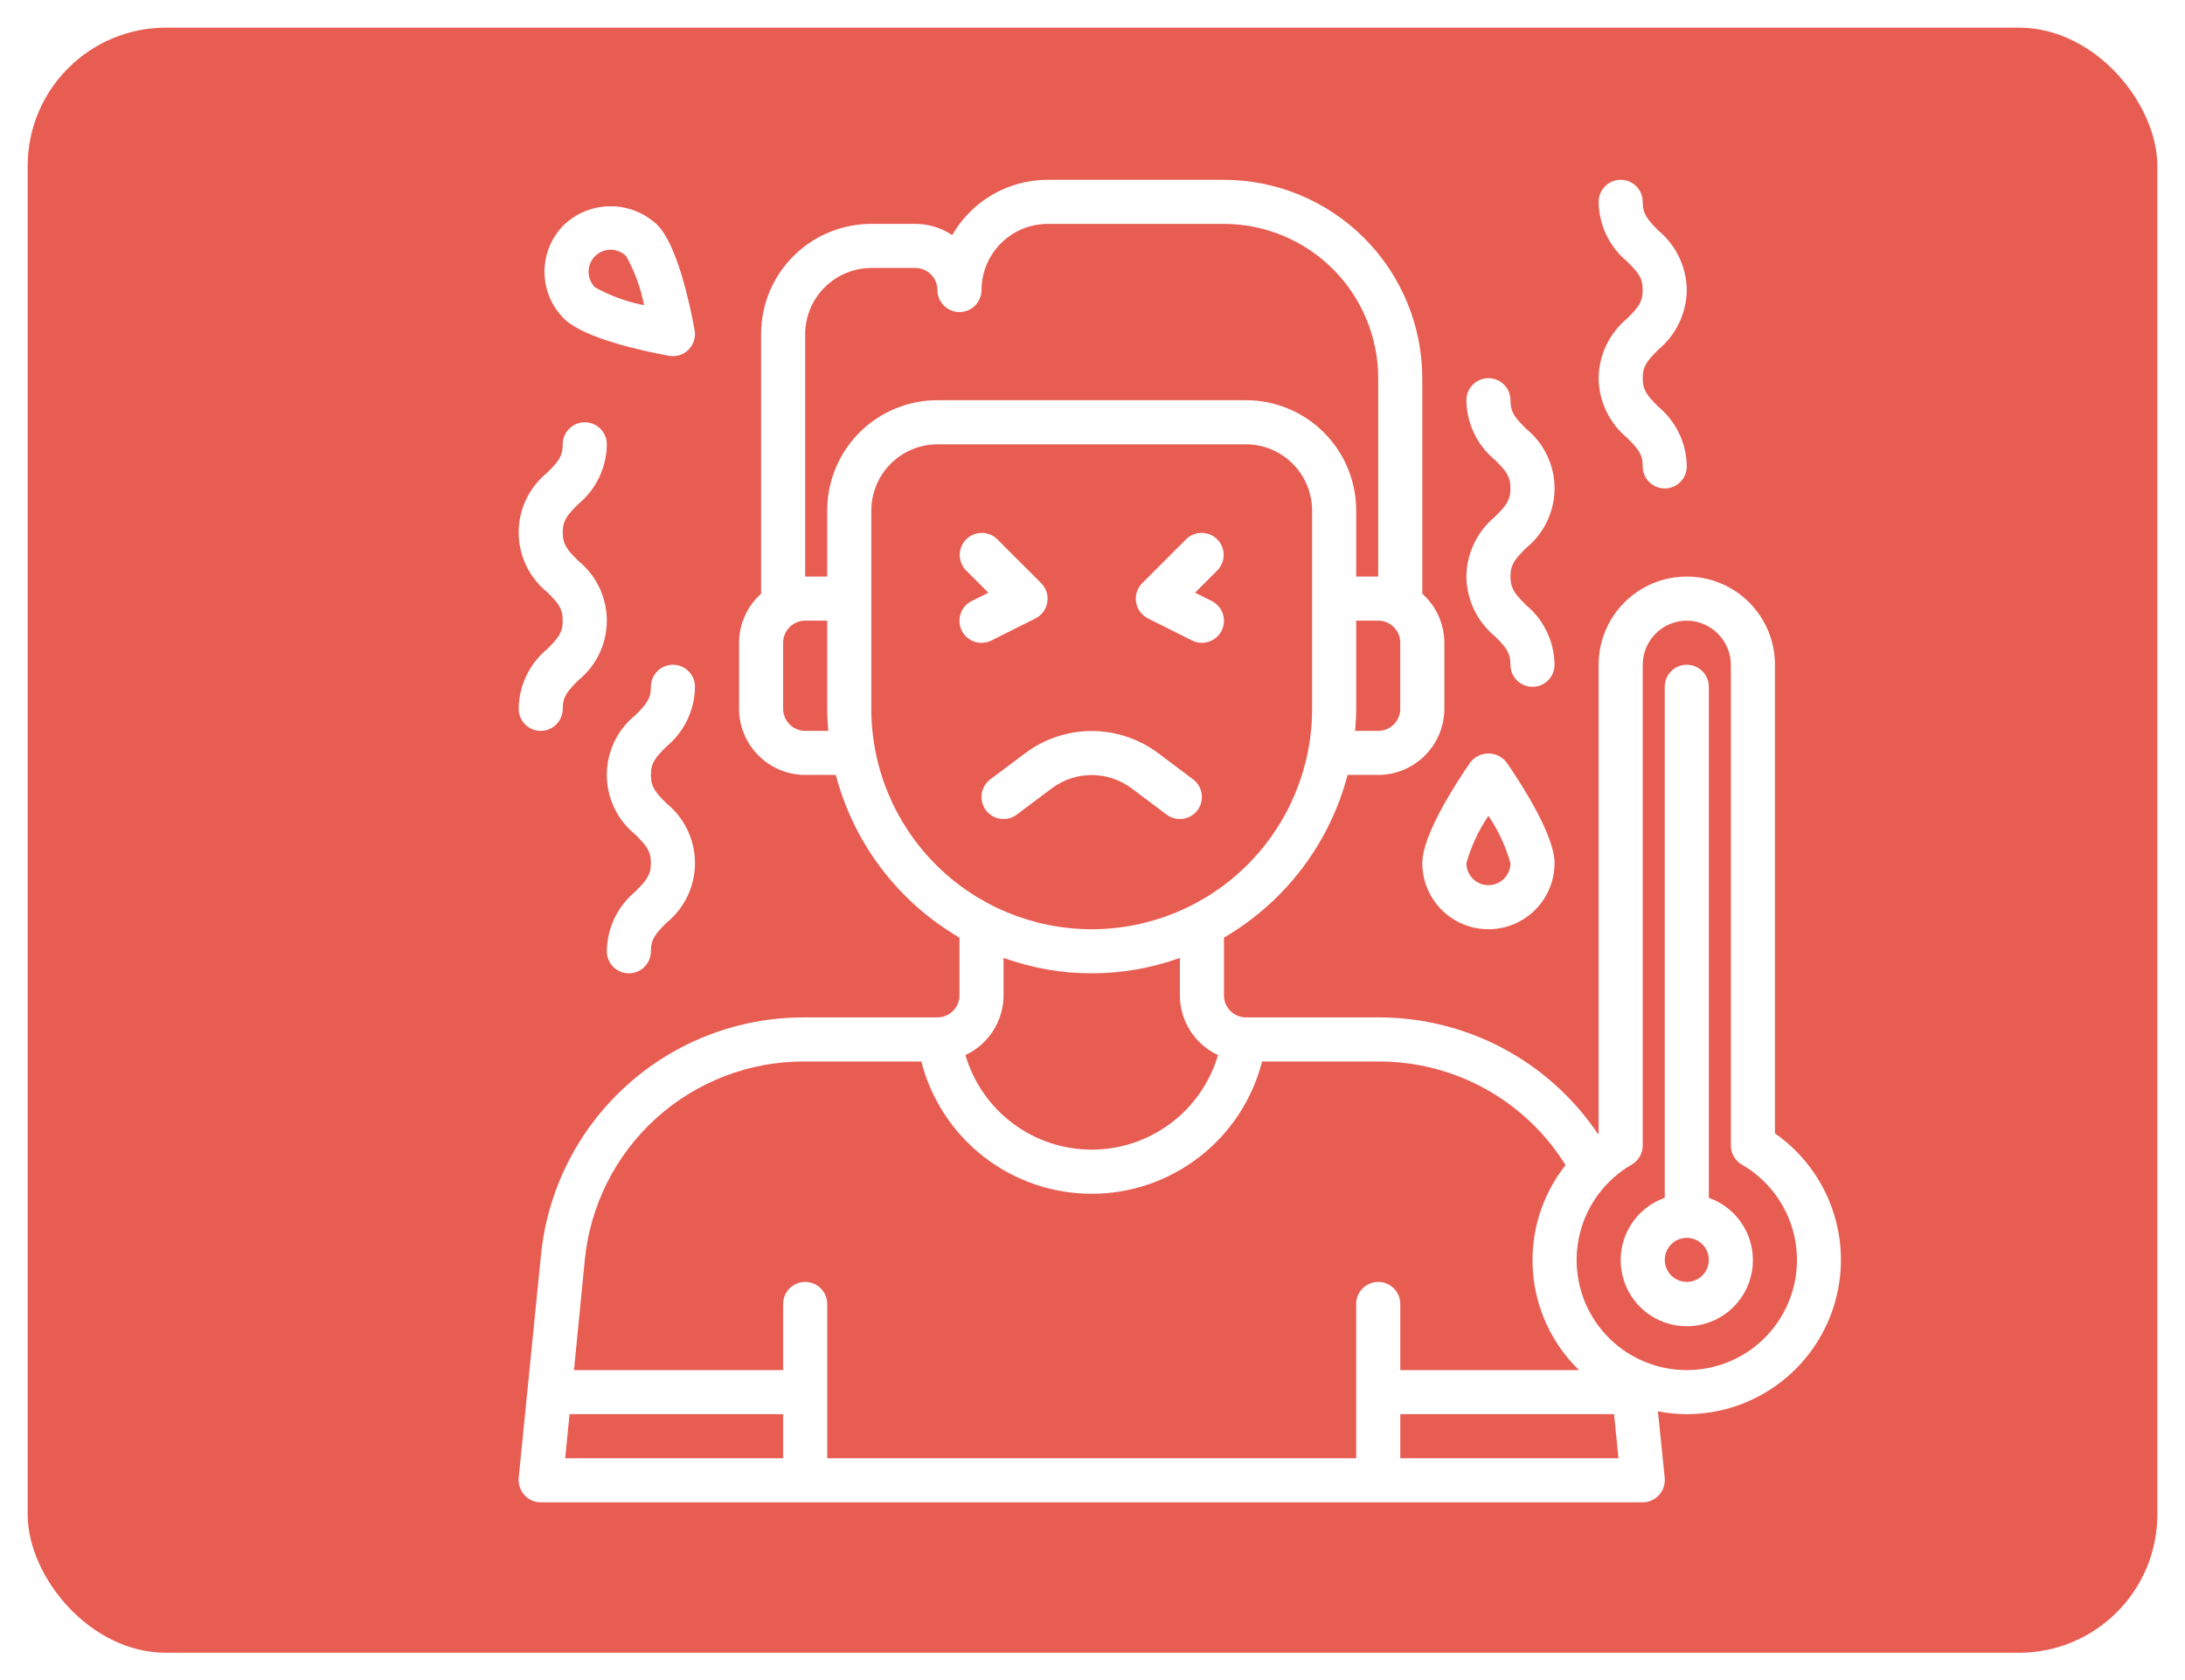 <svg width="316" height="243" viewBox="0 0 316 243" fill="none" xmlns="http://www.w3.org/2000/svg">
<g filter="url(#filter0_d)">
<rect x="4" width="308" height="235" rx="20" fill="#E85D52"/>
<path d="M149.746 85.431C150.197 85.205 150.588 84.875 150.887 84.469C151.185 84.062 151.383 83.591 151.464 83.093C151.545 82.595 151.507 82.085 151.352 81.605C151.198 81.125 150.931 80.689 150.575 80.331L144.2 73.956C143.599 73.376 142.794 73.054 141.958 73.062C141.122 73.069 140.323 73.404 139.732 73.995C139.141 74.586 138.806 75.386 138.798 76.221C138.791 77.057 139.112 77.862 139.693 78.463L142.941 81.712L140.522 82.919C139.765 83.297 139.19 83.96 138.922 84.763C138.654 85.565 138.716 86.441 139.094 87.197C139.472 87.954 140.135 88.529 140.937 88.797C141.739 89.065 142.615 89.003 143.371 88.625L149.746 85.431Z" fill="white"/>
<path d="M166.023 85.431L172.398 88.619C172.772 88.806 173.18 88.917 173.598 88.947C174.016 88.976 174.435 88.923 174.832 88.791C175.229 88.658 175.597 88.449 175.913 88.174C176.229 87.9 176.488 87.566 176.675 87.191C176.862 86.816 176.974 86.408 177.003 85.991C177.033 85.573 176.98 85.153 176.847 84.756C176.715 84.359 176.505 83.992 176.231 83.676C175.956 83.359 175.622 83.1 175.247 82.913L172.828 81.705L176.076 78.457C176.657 77.856 176.978 77.051 176.971 76.215C176.963 75.379 176.628 74.58 176.037 73.989C175.446 73.398 174.647 73.063 173.811 73.055C172.975 73.048 172.17 73.369 171.569 73.95L165.194 80.325C164.838 80.682 164.572 81.119 164.417 81.599C164.262 82.079 164.224 82.589 164.305 83.087C164.386 83.585 164.584 84.056 164.882 84.463C165.181 84.869 165.572 85.199 166.023 85.425V85.431Z" fill="white"/>
<path d="M163.622 109.975L168.722 113.8C169.399 114.307 170.249 114.525 171.086 114.405C171.922 114.286 172.678 113.839 173.185 113.162C173.692 112.486 173.91 111.636 173.79 110.799C173.671 109.962 173.224 109.207 172.547 108.7L167.447 104.875C164.682 102.821 161.329 101.711 157.885 101.711C154.44 101.711 151.087 102.821 148.322 104.875L143.222 108.7C142.546 109.207 142.099 109.962 141.979 110.799C141.86 111.636 142.078 112.486 142.585 113.162C143.092 113.839 143.847 114.286 144.684 114.405C145.521 114.525 146.371 114.307 147.047 113.8L152.147 109.975C153.806 108.742 155.818 108.077 157.885 108.077C159.952 108.077 161.963 108.742 163.622 109.975Z" fill="white"/>
<path d="M256.697 159.891V92.125C256.697 88.743 255.354 85.501 252.963 83.109C250.572 80.718 247.329 79.375 243.947 79.375C240.566 79.375 237.323 80.718 234.932 83.109C232.541 85.501 231.197 88.743 231.197 92.125V159.891L231.102 159.987C227.616 154.801 222.91 150.55 217.396 147.61C211.882 144.67 205.73 143.13 199.482 143.125H180.197C179.352 143.125 178.541 142.789 177.943 142.191C177.346 141.594 177.01 140.783 177.01 139.938V131.586C181.39 129.033 185.225 125.641 188.293 121.605C191.361 117.568 193.604 112.966 194.892 108.062H199.322C201.856 108.055 204.284 107.045 206.076 105.253C207.867 103.462 208.877 101.034 208.885 98.5V88.938C208.881 87.6 208.594 86.279 208.045 85.06C207.496 83.841 206.696 82.751 205.697 81.861V50.688C205.686 43.083 202.659 35.793 197.282 30.415C191.905 25.038 184.615 22.012 177.01 22H151.51C148.709 22 145.957 22.739 143.533 24.144C141.11 25.549 139.1 27.57 137.708 30.001C136.135 28.942 134.281 28.376 132.385 28.375H126.01C121.783 28.375 117.729 30.054 114.74 33.043C111.752 36.032 110.072 40.086 110.072 44.312V81.861C109.074 82.751 108.274 83.841 107.725 85.06C107.175 86.279 106.889 87.6 106.885 88.938V98.5C106.892 101.034 107.902 103.462 109.694 105.253C111.486 107.045 113.914 108.055 116.447 108.062H120.878C122.166 112.966 124.408 117.568 127.477 121.605C130.545 125.641 134.379 129.033 138.76 131.586V139.938C138.76 140.783 138.424 141.594 137.826 142.191C137.229 142.789 136.418 143.125 135.572 143.125H116.288C106.795 143.104 97.634 146.623 90.597 152.995C83.559 159.367 79.149 168.133 78.229 177.582L75.01 209.744C74.975 210.188 75.031 210.634 75.174 211.056C75.316 211.477 75.542 211.866 75.839 212.198C76.137 212.528 76.501 212.792 76.907 212.974C77.313 213.155 77.753 213.249 78.197 213.25H237.572C238.017 213.249 238.457 213.155 238.863 212.974C239.269 212.792 239.633 212.528 239.931 212.198C240.228 211.866 240.454 211.477 240.596 211.056C240.739 210.634 240.794 210.188 240.76 209.744L239.772 200.086C241.148 200.353 242.546 200.491 243.947 200.5C248.694 200.496 253.315 198.978 257.139 196.167C260.964 193.357 263.793 189.4 265.214 184.871C266.636 180.343 266.577 175.479 265.045 170.987C263.514 166.495 260.589 162.608 256.697 159.891ZM202.51 88.938V98.5C202.51 99.345 202.174 100.156 201.576 100.754C200.979 101.352 200.168 101.688 199.322 101.688H195.976C196.071 100.636 196.135 99.584 196.135 98.5V85.75H199.322C200.168 85.75 200.979 86.086 201.576 86.684C202.174 87.281 202.51 88.092 202.51 88.938ZM116.447 101.688C115.602 101.688 114.791 101.352 114.193 100.754C113.596 100.156 113.26 99.345 113.26 98.5V88.938C113.26 88.092 113.596 87.281 114.193 86.684C114.791 86.086 115.602 85.75 116.447 85.75H119.635V98.5C119.635 99.584 119.699 100.636 119.794 101.688H116.447ZM119.635 69.812V79.375H116.447V44.312C116.455 41.779 117.465 39.351 119.257 37.559C121.048 35.767 123.476 34.758 126.01 34.75H132.385C133.23 34.75 134.041 35.086 134.639 35.684C135.237 36.281 135.572 37.092 135.572 37.938C135.572 38.783 135.908 39.594 136.506 40.191C137.104 40.789 137.915 41.125 138.76 41.125C139.605 41.125 140.416 40.789 141.014 40.191C141.612 39.594 141.947 38.783 141.947 37.938C141.955 35.404 142.965 32.976 144.757 31.184C146.548 29.392 148.976 28.383 151.51 28.375H177.01C182.925 28.382 188.597 30.735 192.78 34.918C196.963 39.101 199.316 44.772 199.322 50.688V79.375H196.135V69.812C196.135 65.586 194.456 61.532 191.467 58.543C188.478 55.554 184.424 53.875 180.197 53.875H135.572C131.346 53.875 127.292 55.554 124.303 58.543C121.314 61.532 119.635 65.586 119.635 69.812ZM126.01 98.5V69.812C126.017 67.279 127.027 64.851 128.819 63.059C130.611 61.267 133.039 60.258 135.572 60.25H180.197C182.731 60.258 185.159 61.267 186.951 63.059C188.742 64.851 189.752 67.279 189.76 69.812V98.5C189.76 106.954 186.402 115.061 180.424 121.039C174.446 127.017 166.339 130.375 157.885 130.375C149.431 130.375 141.324 127.017 135.346 121.039C129.368 115.061 126.01 106.954 126.01 98.5ZM176.149 148.576C174.99 152.522 172.585 155.986 169.292 158.451C166 160.915 161.998 162.247 157.885 162.247C153.772 162.247 149.77 160.915 146.478 158.451C143.185 155.986 140.779 152.522 139.621 148.576C141.265 147.807 142.656 146.587 143.633 145.058C144.609 143.528 145.13 141.752 145.135 139.938V134.519C153.375 137.494 162.395 137.494 170.635 134.519V139.938C170.64 141.752 171.161 143.528 172.137 145.058C173.114 146.587 174.505 147.807 176.149 148.576ZM113.26 206.875H81.736L82.373 200.5H113.26V206.875ZM199.322 181.375C198.477 181.375 197.666 181.711 197.068 182.309C196.471 182.906 196.135 183.717 196.135 184.562V206.875H119.635V184.562C119.635 183.717 119.299 182.906 118.701 182.309C118.104 181.711 117.293 181.375 116.447 181.375C115.602 181.375 114.791 181.711 114.193 182.309C113.596 182.906 113.26 183.717 113.26 184.562V194.125H83.01L84.572 178.219C85.336 170.344 89.009 163.036 94.874 157.724C100.74 152.413 108.375 149.481 116.288 149.5H133.246C134.645 154.972 137.827 159.822 142.288 163.285C146.75 166.749 152.237 168.629 157.885 168.629C163.533 168.629 169.02 166.749 173.481 163.285C177.943 159.822 181.124 154.972 182.524 149.5H199.482C204.874 149.503 210.177 150.88 214.89 153.501C219.602 156.123 223.569 159.901 226.416 164.481C223.01 168.785 221.323 174.2 221.682 179.677C222.041 185.154 224.421 190.303 228.361 194.125H202.51V184.562C202.51 183.717 202.174 182.906 201.576 182.309C200.979 181.711 200.168 181.375 199.322 181.375ZM202.51 206.875V200.5H233.429L234.066 206.875H202.51ZM243.947 194.125C240.441 194.128 237.032 192.974 234.249 190.842C231.466 188.709 229.465 185.717 228.557 182.331C227.649 178.944 227.884 175.353 229.226 172.114C230.568 168.875 232.942 166.169 235.979 164.417C236.465 164.137 236.869 163.732 237.149 163.245C237.428 162.758 237.575 162.206 237.572 161.644V92.125C237.577 90.436 238.251 88.817 239.445 87.623C240.64 86.428 242.258 85.755 243.947 85.75C245.634 85.763 247.249 86.438 248.441 87.631C249.634 88.824 250.31 90.438 250.322 92.125V161.644C250.32 162.206 250.466 162.758 250.746 163.245C251.026 163.732 251.43 164.137 251.916 164.417C254.953 166.169 257.327 168.875 258.669 172.114C260.011 175.353 260.246 178.944 259.338 182.331C258.429 185.717 256.428 188.709 253.646 190.842C250.863 192.974 247.453 194.128 243.947 194.125Z" fill="white"/>
<path d="M247.135 169.211V95.312C247.135 94.467 246.799 93.656 246.201 93.059C245.603 92.461 244.793 92.125 243.947 92.125C243.102 92.125 242.291 92.461 241.693 93.059C241.096 93.656 240.76 94.467 240.76 95.312V169.211C238.633 169.963 236.841 171.443 235.699 173.389C234.558 175.334 234.141 177.621 234.522 179.844C234.904 182.067 236.059 184.084 237.784 185.538C239.508 186.992 241.692 187.79 243.947 187.79C246.203 187.79 248.386 186.992 250.111 185.538C251.835 184.084 252.991 182.067 253.372 179.844C253.754 177.621 253.337 175.334 252.195 173.389C251.054 171.443 249.262 169.963 247.135 169.211ZM243.947 181.375C243.317 181.375 242.701 181.188 242.176 180.838C241.652 180.488 241.244 179.99 241.002 179.407C240.761 178.825 240.698 178.184 240.821 177.566C240.944 176.947 241.248 176.379 241.693 175.934C242.139 175.488 242.707 175.184 243.325 175.061C243.944 174.938 244.585 175.001 245.167 175.243C245.75 175.484 246.247 175.892 246.598 176.417C246.948 176.941 247.135 177.557 247.135 178.188C247.135 179.033 246.799 179.844 246.201 180.441C245.603 181.039 244.793 181.375 243.947 181.375Z" fill="white"/>
<path d="M100.51 95.312C100.51 94.467 100.174 93.656 99.576 93.059C98.979 92.461 98.168 92.125 97.323 92.125C96.477 92.125 95.666 92.461 95.069 93.059C94.471 93.656 94.135 94.467 94.135 95.312C94.135 97.101 93.443 97.862 91.881 99.428C90.594 100.467 89.556 101.781 88.843 103.274C88.13 104.767 87.76 106.4 87.76 108.055C87.76 109.709 88.13 111.342 88.843 112.835C89.556 114.328 90.594 115.642 91.881 116.682C93.443 118.243 94.135 119.012 94.135 120.806C94.135 122.601 93.443 123.356 91.881 124.931C90.608 125.983 89.58 127.301 88.868 128.792C88.156 130.283 87.778 131.911 87.76 133.562C87.76 134.408 88.096 135.219 88.694 135.816C89.291 136.414 90.102 136.75 90.948 136.75C91.793 136.75 92.604 136.414 93.201 135.816C93.799 135.219 94.135 134.408 94.135 133.562C94.135 131.771 94.827 131.013 96.388 129.438C97.676 128.397 98.714 127.082 99.427 125.589C100.14 124.095 100.51 122.461 100.51 120.806C100.51 119.151 100.14 117.517 99.427 116.023C98.714 114.53 97.676 113.215 96.388 112.174C94.827 110.613 94.135 109.841 94.135 108.062C94.135 106.284 94.827 105.512 96.388 103.951C97.663 102.898 98.692 101.579 99.404 100.087C100.116 98.595 100.493 96.966 100.51 95.312Z" fill="white"/>
<path d="M75.01 98.5C75.01 99.345 75.346 100.156 75.944 100.754C76.541 101.352 77.352 101.688 78.198 101.688C79.043 101.688 79.854 101.352 80.451 100.754C81.049 100.156 81.385 99.345 81.385 98.5C81.385 96.709 82.077 95.95 83.638 94.375C84.926 93.335 85.964 92.02 86.677 90.526C87.39 89.033 87.76 87.399 87.76 85.744C87.76 84.089 87.39 82.454 86.677 80.961C85.964 79.467 84.926 78.152 83.638 77.112C82.077 75.55 81.385 74.779 81.385 73C81.385 71.221 82.077 70.45 83.638 68.888C84.913 67.835 85.942 66.517 86.654 65.025C87.366 63.532 87.743 61.903 87.76 60.25C87.76 59.405 87.424 58.594 86.826 57.996C86.229 57.398 85.418 57.062 84.573 57.062C83.727 57.062 82.916 57.398 82.319 57.996C81.721 58.594 81.385 59.405 81.385 60.25C81.385 62.038 80.693 62.8 79.131 64.365C77.844 65.404 76.806 66.719 76.093 68.212C75.38 69.704 75.01 71.338 75.01 72.992C75.01 74.646 75.38 76.28 76.093 77.772C76.806 79.265 77.844 80.579 79.131 81.619C80.693 83.181 81.385 83.949 81.385 85.744C81.385 87.538 80.693 88.294 79.131 89.868C77.858 90.921 76.83 92.239 76.118 93.729C75.406 95.22 75.028 96.848 75.01 98.5Z" fill="white"/>
<path d="M212.072 79.375C212.091 81.027 212.469 82.655 213.181 84.146C213.892 85.636 214.921 86.954 216.194 88.007C217.756 89.572 218.447 90.34 218.447 92.131C218.447 92.977 218.783 93.787 219.381 94.385C219.979 94.983 220.789 95.319 221.635 95.319C222.48 95.319 223.291 94.983 223.889 94.385C224.486 93.787 224.822 92.977 224.822 92.131C224.804 90.48 224.426 88.852 223.714 87.361C223.002 85.87 221.974 84.552 220.701 83.5C219.139 81.925 218.447 81.163 218.447 79.375C218.447 77.587 219.139 76.825 220.701 75.25C221.988 74.211 223.026 72.897 223.739 71.404C224.452 69.911 224.822 68.278 224.822 66.623C224.822 64.969 224.452 63.336 223.739 61.843C223.026 60.35 221.988 59.036 220.701 57.996C219.139 56.425 218.447 55.663 218.447 53.875C218.447 53.03 218.111 52.219 217.514 51.621C216.916 51.023 216.105 50.688 215.26 50.688C214.414 50.688 213.604 51.023 213.006 51.621C212.408 52.219 212.072 53.03 212.072 53.875C212.091 55.526 212.469 57.153 213.181 58.643C213.893 60.132 214.921 61.449 216.194 62.5C217.756 64.059 218.447 64.824 218.447 66.612C218.447 68.4 217.756 69.162 216.194 70.737C214.919 71.79 213.89 73.109 213.179 74.601C212.467 76.093 212.089 77.722 212.072 79.375Z" fill="white"/>
<path d="M231.197 50.688C231.216 52.339 231.594 53.967 232.306 55.458C233.017 56.949 234.046 58.267 235.319 59.319C236.881 60.884 237.572 61.653 237.572 63.444C237.572 64.289 237.908 65.1 238.506 65.698C239.104 66.296 239.914 66.631 240.76 66.631C241.605 66.631 242.416 66.296 243.014 65.698C243.611 65.1 243.947 64.289 243.947 63.444C243.929 61.792 243.551 60.164 242.839 58.673C242.127 57.182 241.099 55.865 239.826 54.812C238.264 53.237 237.572 52.476 237.572 50.688C237.572 48.899 238.264 48.138 239.826 46.563C241.098 45.511 242.125 44.194 242.837 42.704C243.549 41.215 243.928 39.588 243.947 37.938C243.926 36.29 243.547 34.666 242.835 33.18C242.123 31.694 241.096 30.381 239.826 29.331C238.264 27.738 237.572 26.976 237.572 25.188C237.572 24.342 237.236 23.531 236.639 22.934C236.041 22.336 235.23 22 234.385 22C233.539 22 232.729 22.336 232.131 22.934C231.533 23.531 231.197 24.342 231.197 25.188C231.216 26.838 231.594 28.465 232.306 29.955C233.018 31.445 234.046 32.761 235.319 33.813C236.881 35.388 237.572 36.137 237.572 37.938C237.572 39.738 236.881 40.487 235.319 42.062C234.046 43.114 233.018 44.43 232.306 45.92C231.594 47.41 231.216 49.037 231.197 50.688Z" fill="white"/>
<path d="M212.636 106.252C210.549 109.271 205.697 116.739 205.697 120.813C205.697 123.349 206.705 125.781 208.498 127.574C210.291 129.368 212.724 130.375 215.26 130.375C217.796 130.375 220.228 129.368 222.021 127.574C223.815 125.781 224.822 123.349 224.822 120.813C224.822 116.739 219.971 109.271 217.883 106.252C217.574 105.85 217.177 105.524 216.722 105.3C216.267 105.076 215.767 104.96 215.26 104.96C214.753 104.96 214.252 105.076 213.798 105.3C213.343 105.524 212.945 105.85 212.636 106.252ZM215.26 124C214.414 124 213.604 123.664 213.006 123.067C212.408 122.469 212.072 121.658 212.072 120.813C212.763 118.376 213.839 116.066 215.26 113.969C216.68 116.066 217.756 118.376 218.447 120.813C218.447 121.658 218.111 122.469 217.514 123.067C216.916 123.664 216.105 124 215.26 124Z" fill="white"/>
<path d="M96.749 47.449C97.256 47.542 97.778 47.51 98.271 47.356C98.763 47.202 99.211 46.931 99.575 46.566C99.94 46.201 100.21 45.753 100.364 45.261C100.517 44.769 100.549 44.246 100.456 43.739C99.796 40.127 97.96 31.419 95.069 28.534C93.247 26.796 90.826 25.826 88.308 25.826C85.79 25.826 83.369 26.796 81.547 28.534C80.659 29.422 79.955 30.477 79.474 31.637C78.993 32.797 78.746 34.041 78.746 35.297C78.746 36.553 78.993 37.796 79.474 38.956C79.955 40.117 80.659 41.171 81.547 42.059C84.426 44.95 93.137 46.786 96.749 47.449ZM86.058 33.041C86.655 32.446 87.465 32.111 88.308 32.111C89.152 32.111 89.961 32.446 90.558 33.041C91.792 35.253 92.665 37.647 93.144 40.134C90.659 39.654 88.266 38.782 86.055 37.552C85.758 37.256 85.524 36.904 85.363 36.517C85.203 36.13 85.121 35.715 85.121 35.296C85.122 34.877 85.204 34.462 85.365 34.076C85.526 33.689 85.761 33.337 86.058 33.041Z" fill="white"/>
</g>
<defs>
<filter id="filter0_d" x="0" y="0" width="316" height="243" filterUnits="userSpaceOnUse" color-interpolation-filters="sRGB">
<feFlood flood-opacity="0" result="BackgroundImageFix"/>
<feColorMatrix in="SourceAlpha" type="matrix" values="0 0 0 0 0 0 0 0 0 0 0 0 0 0 0 0 0 0 127 0"/>
<feOffset dy="4"/>
<feGaussianBlur stdDeviation="2"/>
<feColorMatrix type="matrix" values="0 0 0 0 0 0 0 0 0 0 0 0 0 0 0 0 0 0 0.25 0"/>
<feBlend mode="normal" in2="BackgroundImageFix" result="effect1_dropShadow"/>
<feBlend mode="normal" in="SourceGraphic" in2="effect1_dropShadow" result="shape"/>
</filter>
</defs>
</svg>
